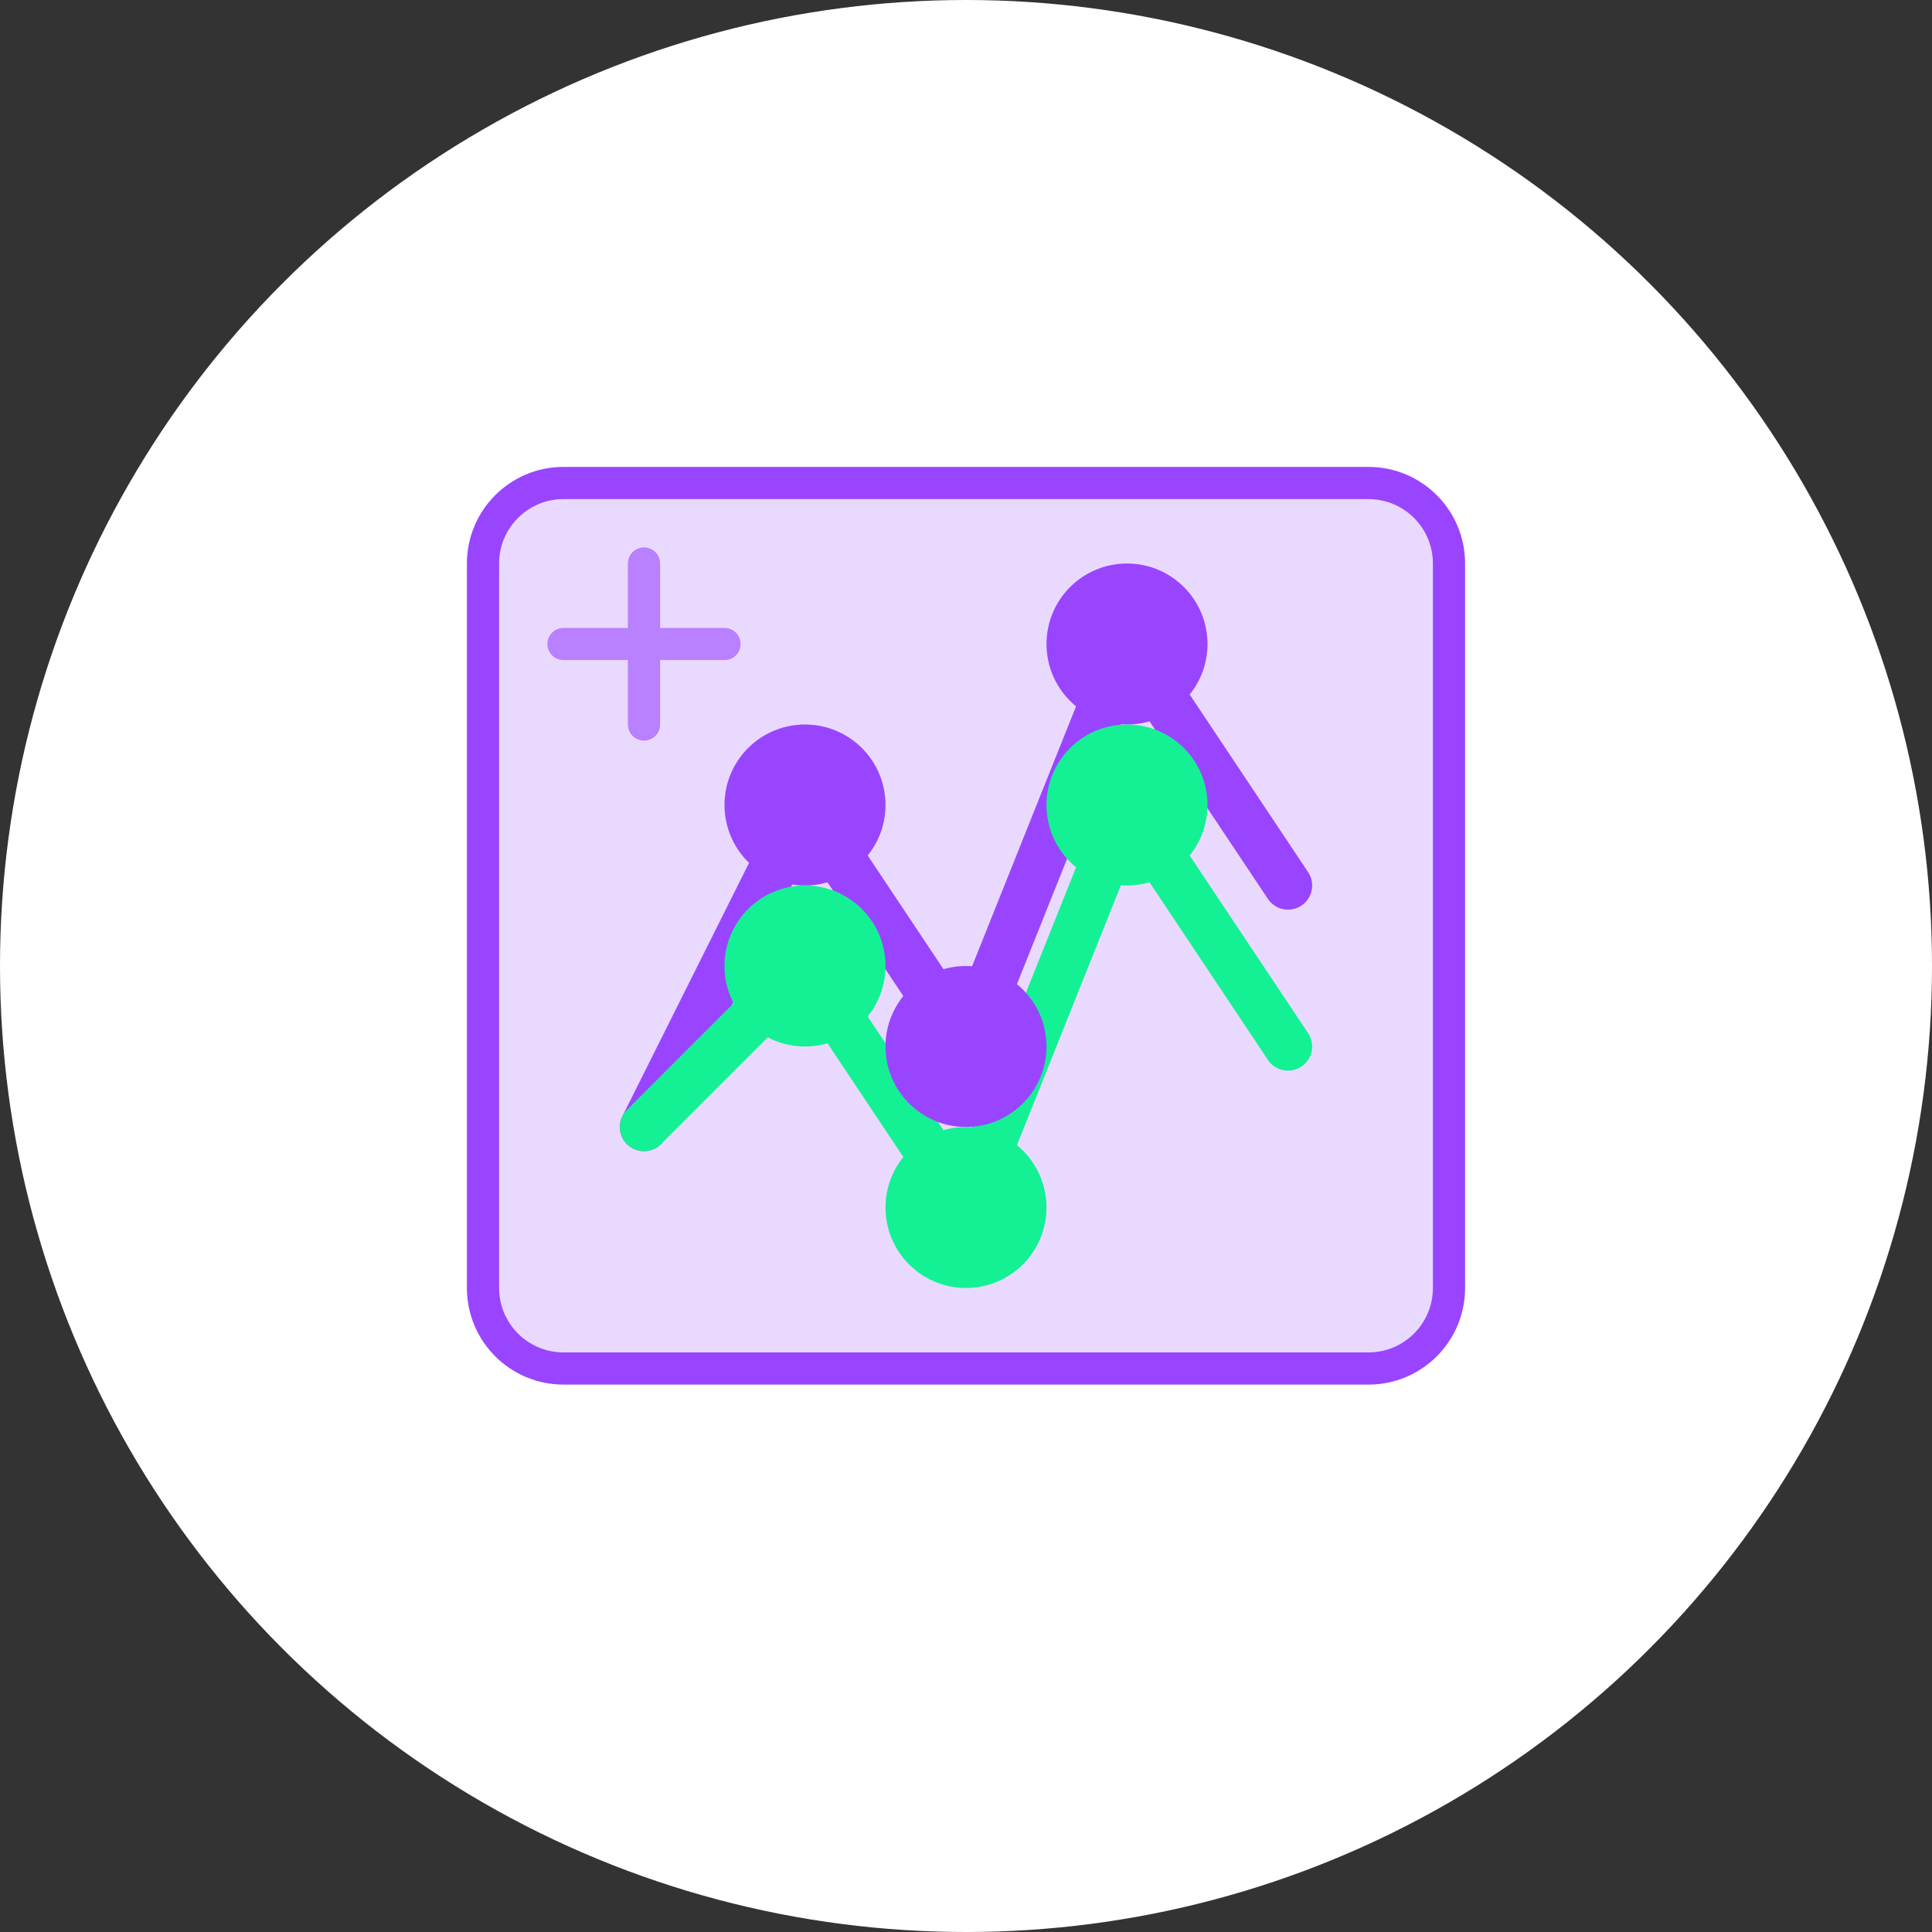 <?xml version="1.0" encoding="UTF-8"?>
<svg width="120" height="120" viewBox="0 0 120 120" fill="none" xmlns="http://www.w3.org/2000/svg">
  <rect x="0" y="0" width="120" height="120" fill="#333333" stroke="none"/>
  <circle cx="60" cy="60" r="60" fill="#FFFFFF"/>
  <g transform="translate(20, 20)">
    <path d="M10 60V15C10 12.239 12.239 10 15 10H65C67.761 10 70 12.239 70 15V60C70 62.761 67.761 65 65 65H15C12.239 65 10 62.761 10 60Z" fill="#9945FF" fill-opacity="0.2"/>
    <path d="M10 60V15C10 12.239 12.239 10 15 10H65C67.761 10 70 12.239 70 15V60C70 62.761 67.761 65 65 65H15C12.239 65 10 62.761 10 60Z" stroke="#9945FF" stroke-width="2"/>
    <path d="M20 50L30 30L40 45L50 20L60 35" stroke="#9945FF" stroke-width="3" stroke-linecap="round" stroke-linejoin="round"/>
    <path d="M20 50L30 40L40 55L50 30L60 45" stroke="#14F195" stroke-width="3" stroke-linecap="round" stroke-linejoin="round"/>
    <circle cx="30" cy="30" r="5" fill="#9945FF"/>
    <circle cx="40" cy="45" r="5" fill="#9945FF"/>
    <circle cx="50" cy="20" r="5" fill="#9945FF"/>
    <circle cx="30" cy="40" r="5" fill="#14F195"/>
    <circle cx="40" cy="55" r="5" fill="#14F195"/>
    <circle cx="50" cy="30" r="5" fill="#14F195"/>
    <path d="M15 20H25M20 15V25" stroke="#B980FF" stroke-width="2" stroke-linecap="round"/>
  </g>
</svg>
